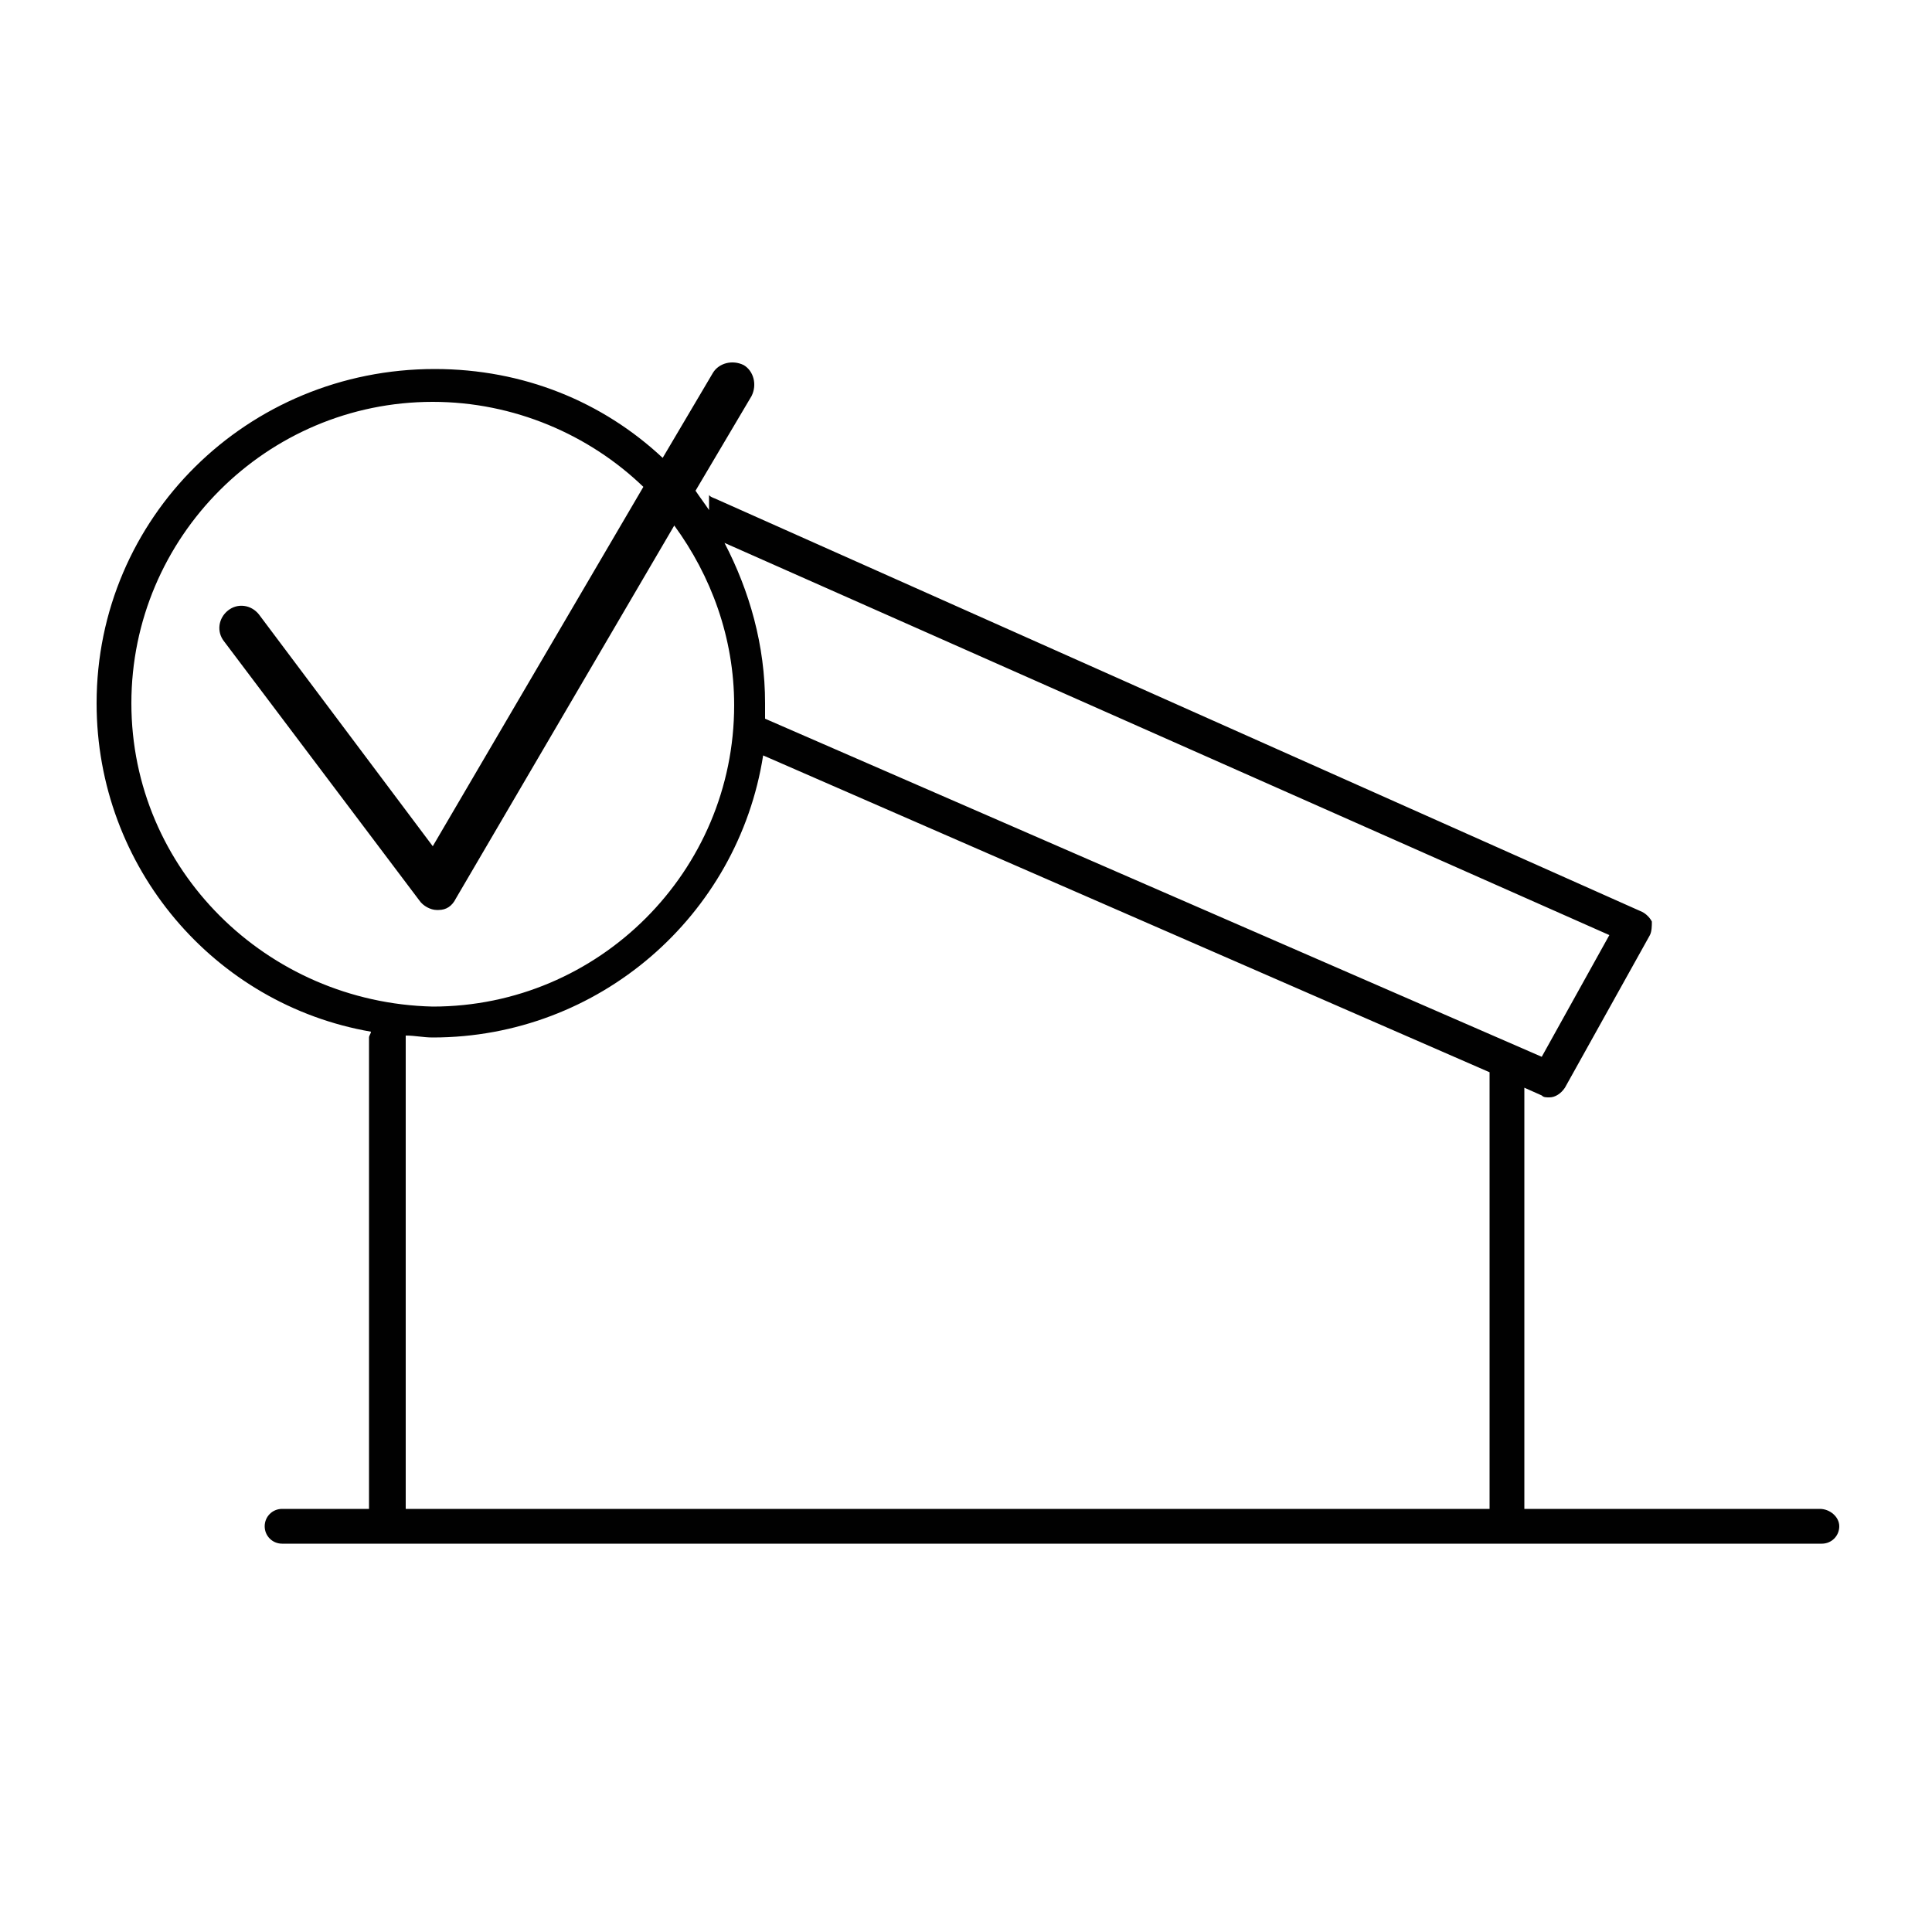 <?xml version="1.0" encoding="utf-8"?>
<!-- Generator: Adobe Illustrator 25.1.0, SVG Export Plug-In . SVG Version: 6.00 Build 0)  -->
<svg version="1.1" id="Layer_1" xmlns="http://www.w3.org/2000/svg" xmlns:xlink="http://www.w3.org/1999/xlink" x="0px" y="0px"
	 viewBox="0 0 100 100" style="enable-background:new 0 0 100 100;" xml:space="preserve">
<style type="text/css">
	.st0{fill:#010101;}
</style>
<path class="st0" d="M94.2,78.1H78.9V56.3l0.9,0.4c0.1,0.1,0.2,0.1,0.4,0.1c0.3,0,0.6-0.2,0.8-0.5l4.4-7.9c0.1-0.2,0.1-0.5,0.1-0.7
	c-0.1-0.2-0.3-0.4-0.5-0.5l-48-21.4c0,0-0.3-0.1-0.3-0.2c0,0.3,0,0.6,0,0.8c-0.2-0.3-0.5-0.7-0.7-1l2.9-4.9c0.3-0.6,0.1-1.3-0.4-1.6
	c-0.6-0.3-1.3-0.1-1.6,0.4l-2.6,4.4c-3.1-2.9-7.2-4.6-11.8-4.6C12.8,19.1,5,26.8,5,36.4c0,8.5,6.1,15.6,14.2,17
	c0,0.1-0.1,0.2-0.1,0.3v24.4h-4.5c-0.5,0-0.9,0.4-0.9,0.9c0,0.5,0.4,0.9,0.9,0.9h5.4H78h16.3c0.5,0,0.9-0.4,0.9-0.9
	C95.2,78.5,94.7,78.1,94.2,78.1z M83.3,48.4l-3.5,6.3L39.6,37.2c0-0.3,0-0.6,0-0.8c0-3-0.8-5.8-2.1-8.3L83.3,48.4z M6.8,36.4
	c0-8.6,7-15.6,15.6-15.6c4.2,0,8.1,1.7,10.9,4.4L22.4,43.8l-9-12c-0.4-0.5-1.1-0.6-1.6-0.2c-0.5,0.4-0.6,1.1-0.2,1.6l10.1,13.4
	c0.2,0.3,0.6,0.5,0.9,0.5c0,0,0,0,0.1,0c0.4,0,0.7-0.2,0.9-0.6l11.3-19.3c1.9,2.6,3.1,5.8,3.1,9.3c0,8.6-7,15.6-15.6,15.6
	C13.8,51.9,6.8,45,6.8,36.4z M21,78.1V53.7c0,0,0-0.1,0-0.1c0.5,0,0.9,0.1,1.4,0.1c8.6,0,15.8-6.3,17.1-14.6l37.6,16.4c0,0,0,0,0,0
	v22.6H21z"/>
</svg>
